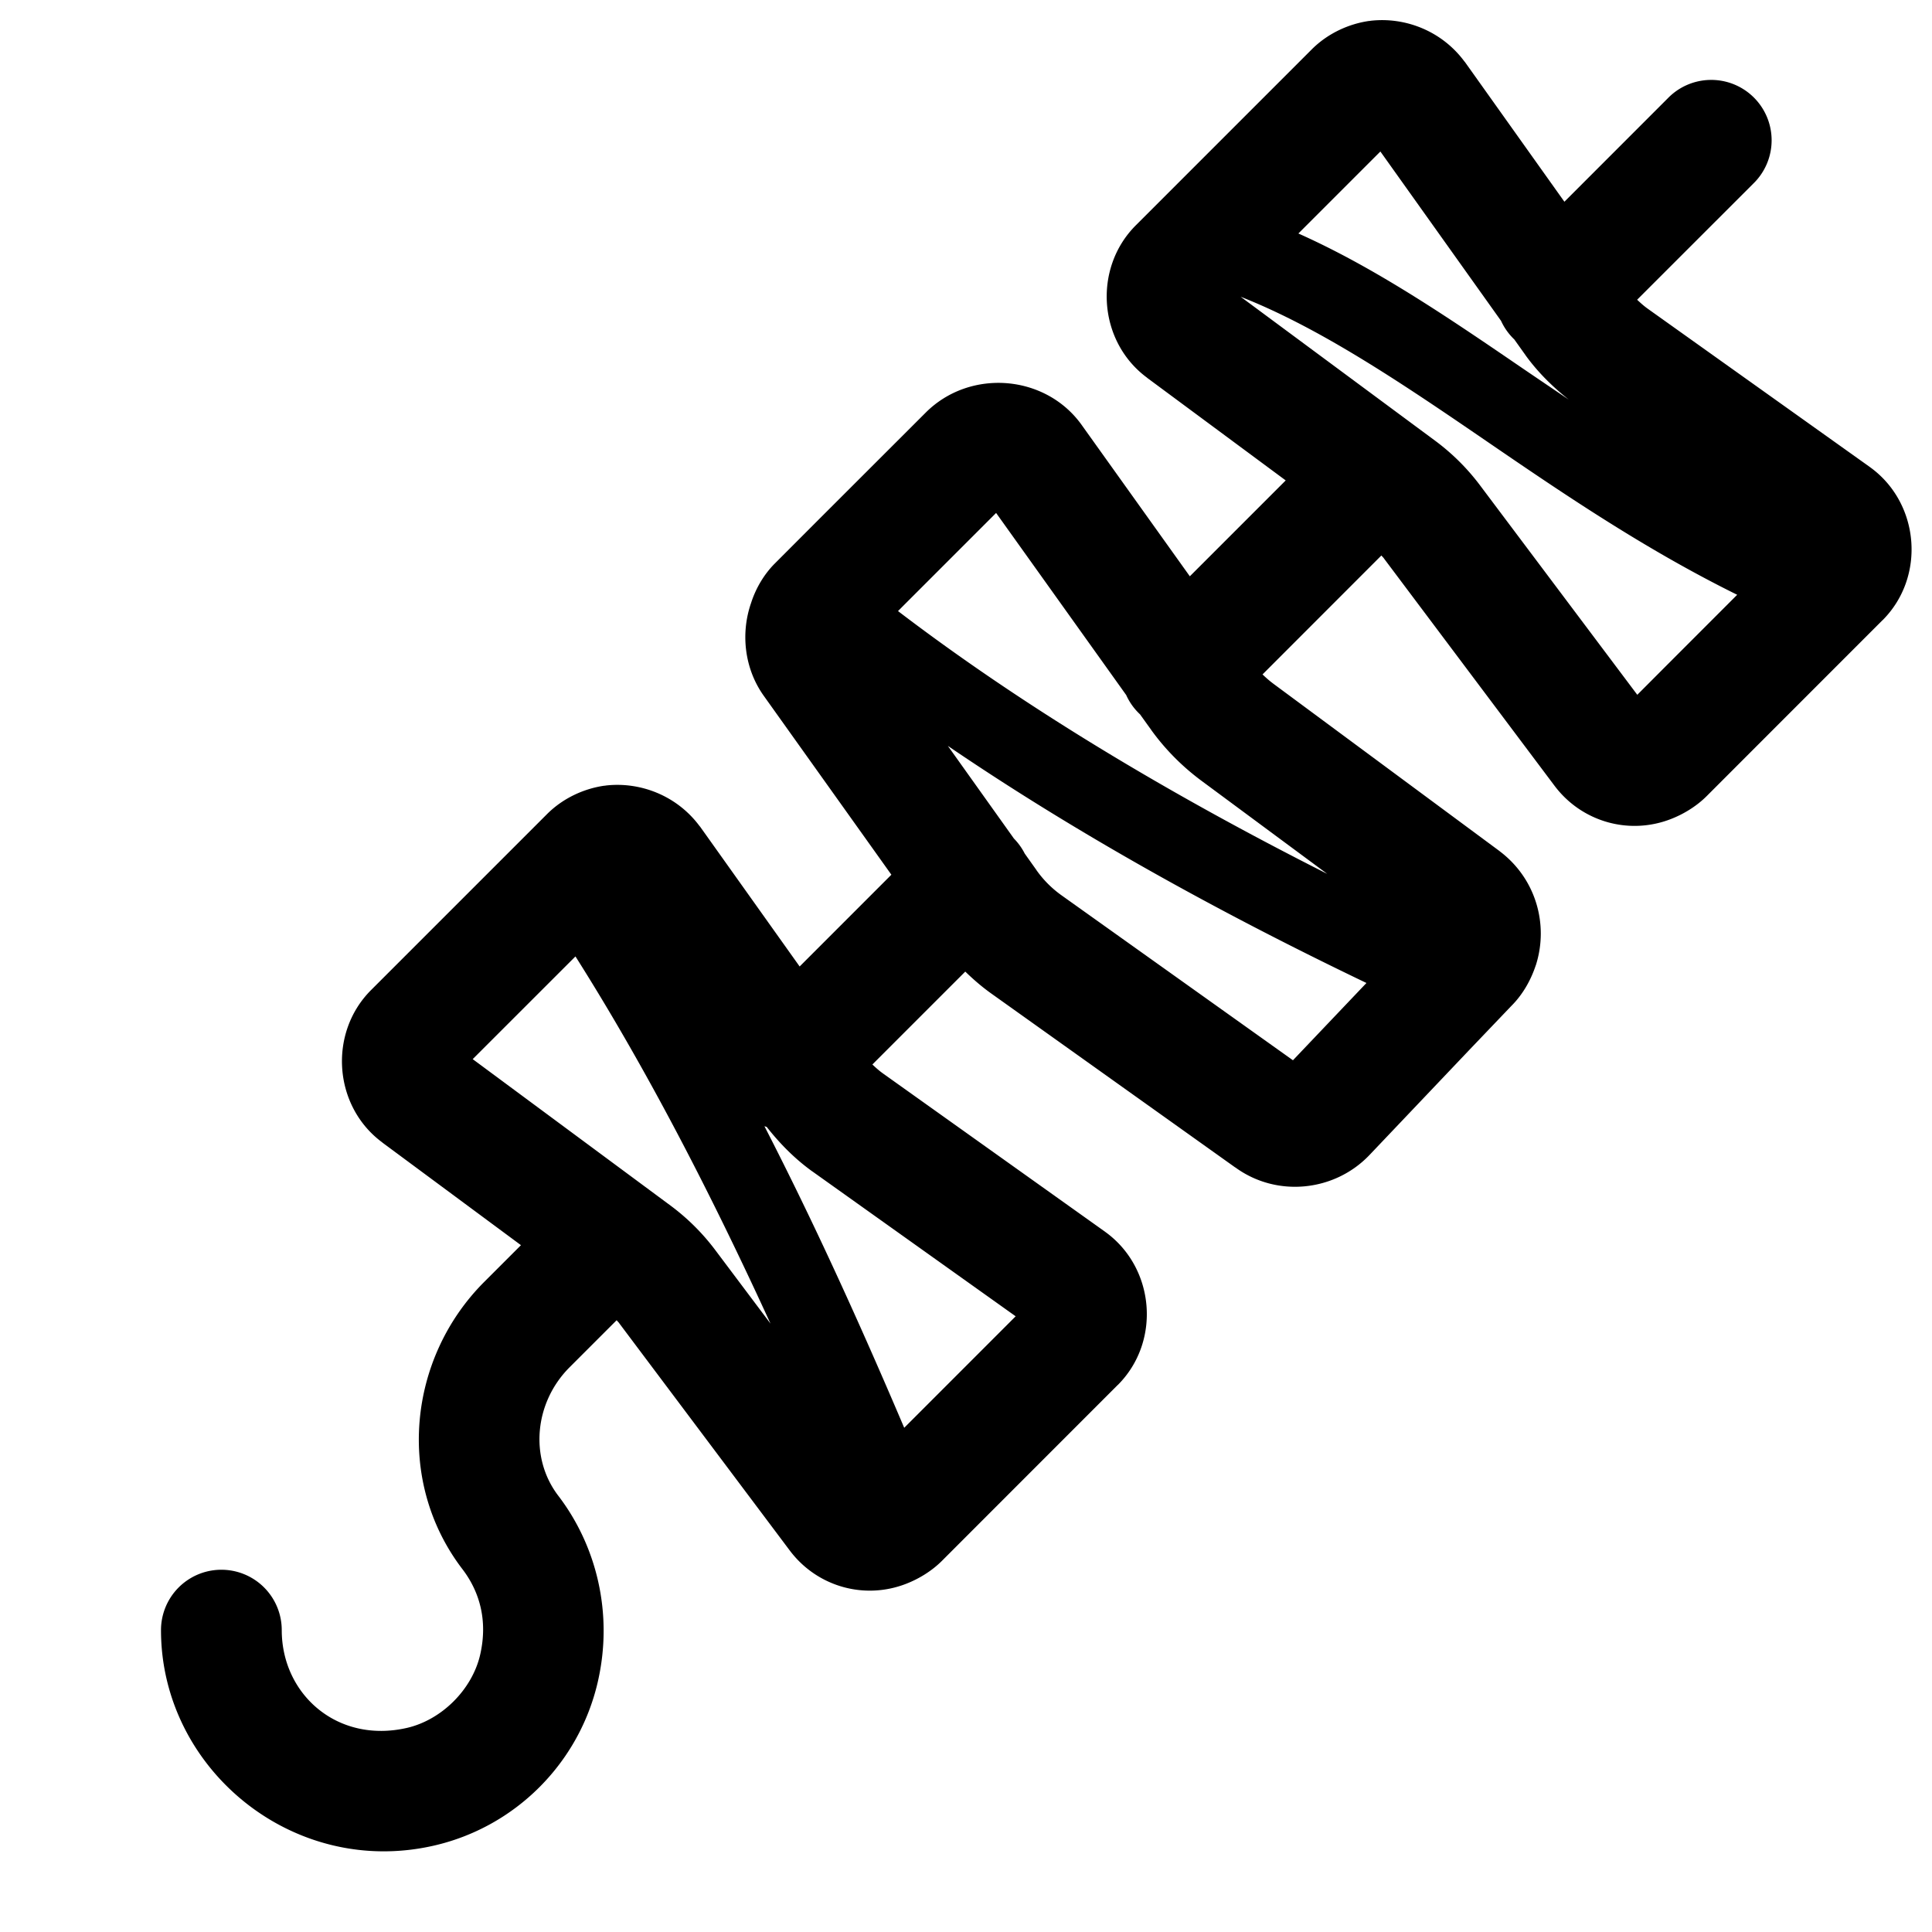 <svg xmlns="http://www.w3.org/2000/svg"  viewBox="0 0 48 48" width="50px" height="50px"><path d="M 34.053 0.516 L 34.033 0.52 L 34.012 0.521 C 33.518 0.592 32.995 0.822 32.59 1.227 L 31.594 2.223 L 28.217 5.6 C 27.154 6.665 27.281 8.487 28.5 9.385 C 28.5 9.385 28.5 9.387 28.5 9.387 L 31.943 11.936 L 29.561 14.318 L 26.891 10.582 C 26.441 9.938 25.743 9.581 25.02 9.521 C 24.296 9.462 23.549 9.701 23 10.25 L 20.35 12.898 L 19.25 14 C 18.997 14.253 18.783 14.597 18.66 14.982 C 18.397 15.739 18.494 16.621 18.984 17.299 L 22.146 21.732 L 19.867 24.012 L 17.393 20.537 L 17.383 20.527 C 16.821 19.769 15.913 19.418 15.053 19.516 L 15.033 19.52 L 15.012 19.521 C 14.518 19.592 13.995 19.822 13.59 20.227 L 12.594 21.223 L 9.217 24.6 C 8.154 25.665 8.281 27.487 9.5 28.385 C 9.5 28.385 9.5 28.387 9.5 28.387 L 12.943 30.936 L 12.031 31.848 C 10.134 33.745 9.826 36.81 11.488 38.984 C 11.92 39.549 12.122 40.269 11.93 41.109 C 11.732 41.975 10.973 42.732 10.107 42.93 C 8.377 43.323 7 42.092 7 40.5 A 1.5 1.5 0 1 0 4 40.5 C 4 43.94 7.271 46.655 10.775 45.855 C 12.802 45.393 14.391 43.804 14.854 41.777 C 15.242 40.078 14.816 38.398 13.871 37.162 C 13.15 36.219 13.275 34.846 14.152 33.969 L 15.32 32.801 C 15.341 32.826 15.366 32.849 15.385 32.875 L 15.387 32.879 L 19.621 38.521 C 20.298 39.422 21.481 39.757 22.525 39.344 C 22.804 39.235 23.134 39.047 23.4 38.781 L 24.545 37.635 L 27.771 34.408 L 27.773 34.408 C 28.852 33.327 28.694 31.493 27.457 30.604 L 27.455 30.602 L 21.932 26.666 L 21.93 26.664 L 21.924 26.66 C 21.833 26.594 21.753 26.521 21.674 26.447 L 23.982 24.139 C 24.188 24.339 24.406 24.527 24.641 24.693 L 30.699 29.012 L 30.68 28.996 C 31.713 29.759 33.159 29.608 34.027 28.693 L 34.029 28.691 L 36.506 26.084 L 37.551 24.99 C 37.877 24.664 38.058 24.277 38.152 23.994 L 38.156 23.984 L 38.16 23.973 C 38.479 22.967 38.159 21.83 37.266 21.154 L 37.26 21.148 L 31.635 16.986 L 31.633 16.984 C 31.538 16.914 31.451 16.836 31.367 16.756 L 34.32 13.801 C 34.341 13.826 34.366 13.849 34.385 13.875 L 34.387 13.879 L 38.621 19.521 C 39.298 20.422 40.481 20.757 41.525 20.344 C 41.804 20.235 42.134 20.047 42.4 19.781 L 43.545 18.635 L 46.771 15.408 L 46.773 15.408 C 47.852 14.327 47.694 12.493 46.457 11.604 L 46.455 11.602 L 40.932 7.666 L 40.93 7.664 L 40.924 7.66 C 40.833 7.594 40.753 7.521 40.674 7.447 L 43.561 4.561 A 1.5 1.5 0 0 0 42.471 1.986 A 1.5 1.5 0 0 0 41.439 2.439 L 38.867 5.012 L 36.393 1.537 L 36.383 1.527 C 35.821 0.769 34.913 0.418 34.053 0.516 z M 34.295 3.764 L 37.293 7.971 A 1.5 1.5 0 0 0 37.623 8.434 L 37.898 8.82 L 37.9 8.824 C 38.203 9.244 38.572 9.608 38.975 9.928 C 38.538 9.632 38.1 9.337 37.67 9.043 C 35.867 7.811 34.109 6.627 32.258 5.801 L 33.715 4.344 L 34.295 3.764 z M 30.824 7.373 C 32.652 8.091 34.519 9.312 36.541 10.693 C 38.544 12.062 40.701 13.564 43.16 14.777 L 41.424 16.514 L 40.678 17.262 L 36.795 12.09 L 36.789 12.082 C 36.468 11.65 36.088 11.271 35.66 10.953 L 30.824 7.373 z M 24.748 12.744 L 27.98 17.268 A 1.5 1.5 0 0 0 28.324 17.748 L 28.602 18.135 L 28.604 18.139 C 28.956 18.626 29.378 19.047 29.846 19.395 L 32.975 21.711 C 28.989 19.698 25.395 17.534 22.311 15.182 L 22.471 15.021 L 24.748 12.744 z M 23.549 18.531 C 26.666 20.653 30.158 22.605 33.949 24.422 L 32.123 26.342 L 26.379 22.248 C 26.135 22.075 25.925 21.865 25.752 21.621 L 25.752 21.619 L 25.459 21.207 A 1.5 1.5 0 0 0 25.191 20.834 L 23.549 18.531 z M 14.297 23.762 C 16.053 26.536 17.646 29.619 19.143 32.885 L 17.795 31.09 L 17.789 31.082 C 17.468 30.65 17.088 30.271 16.66 29.953 L 11.744 26.314 L 14.297 23.762 z M 18.992 27.98 A 1.5 1.5 0 0 0 19.049 27.998 C 19.375 28.414 19.748 28.79 20.174 29.098 L 20.178 29.1 L 25.234 32.703 L 22.465 35.473 C 21.366 32.889 20.222 30.37 18.992 27.98 z"/></svg>